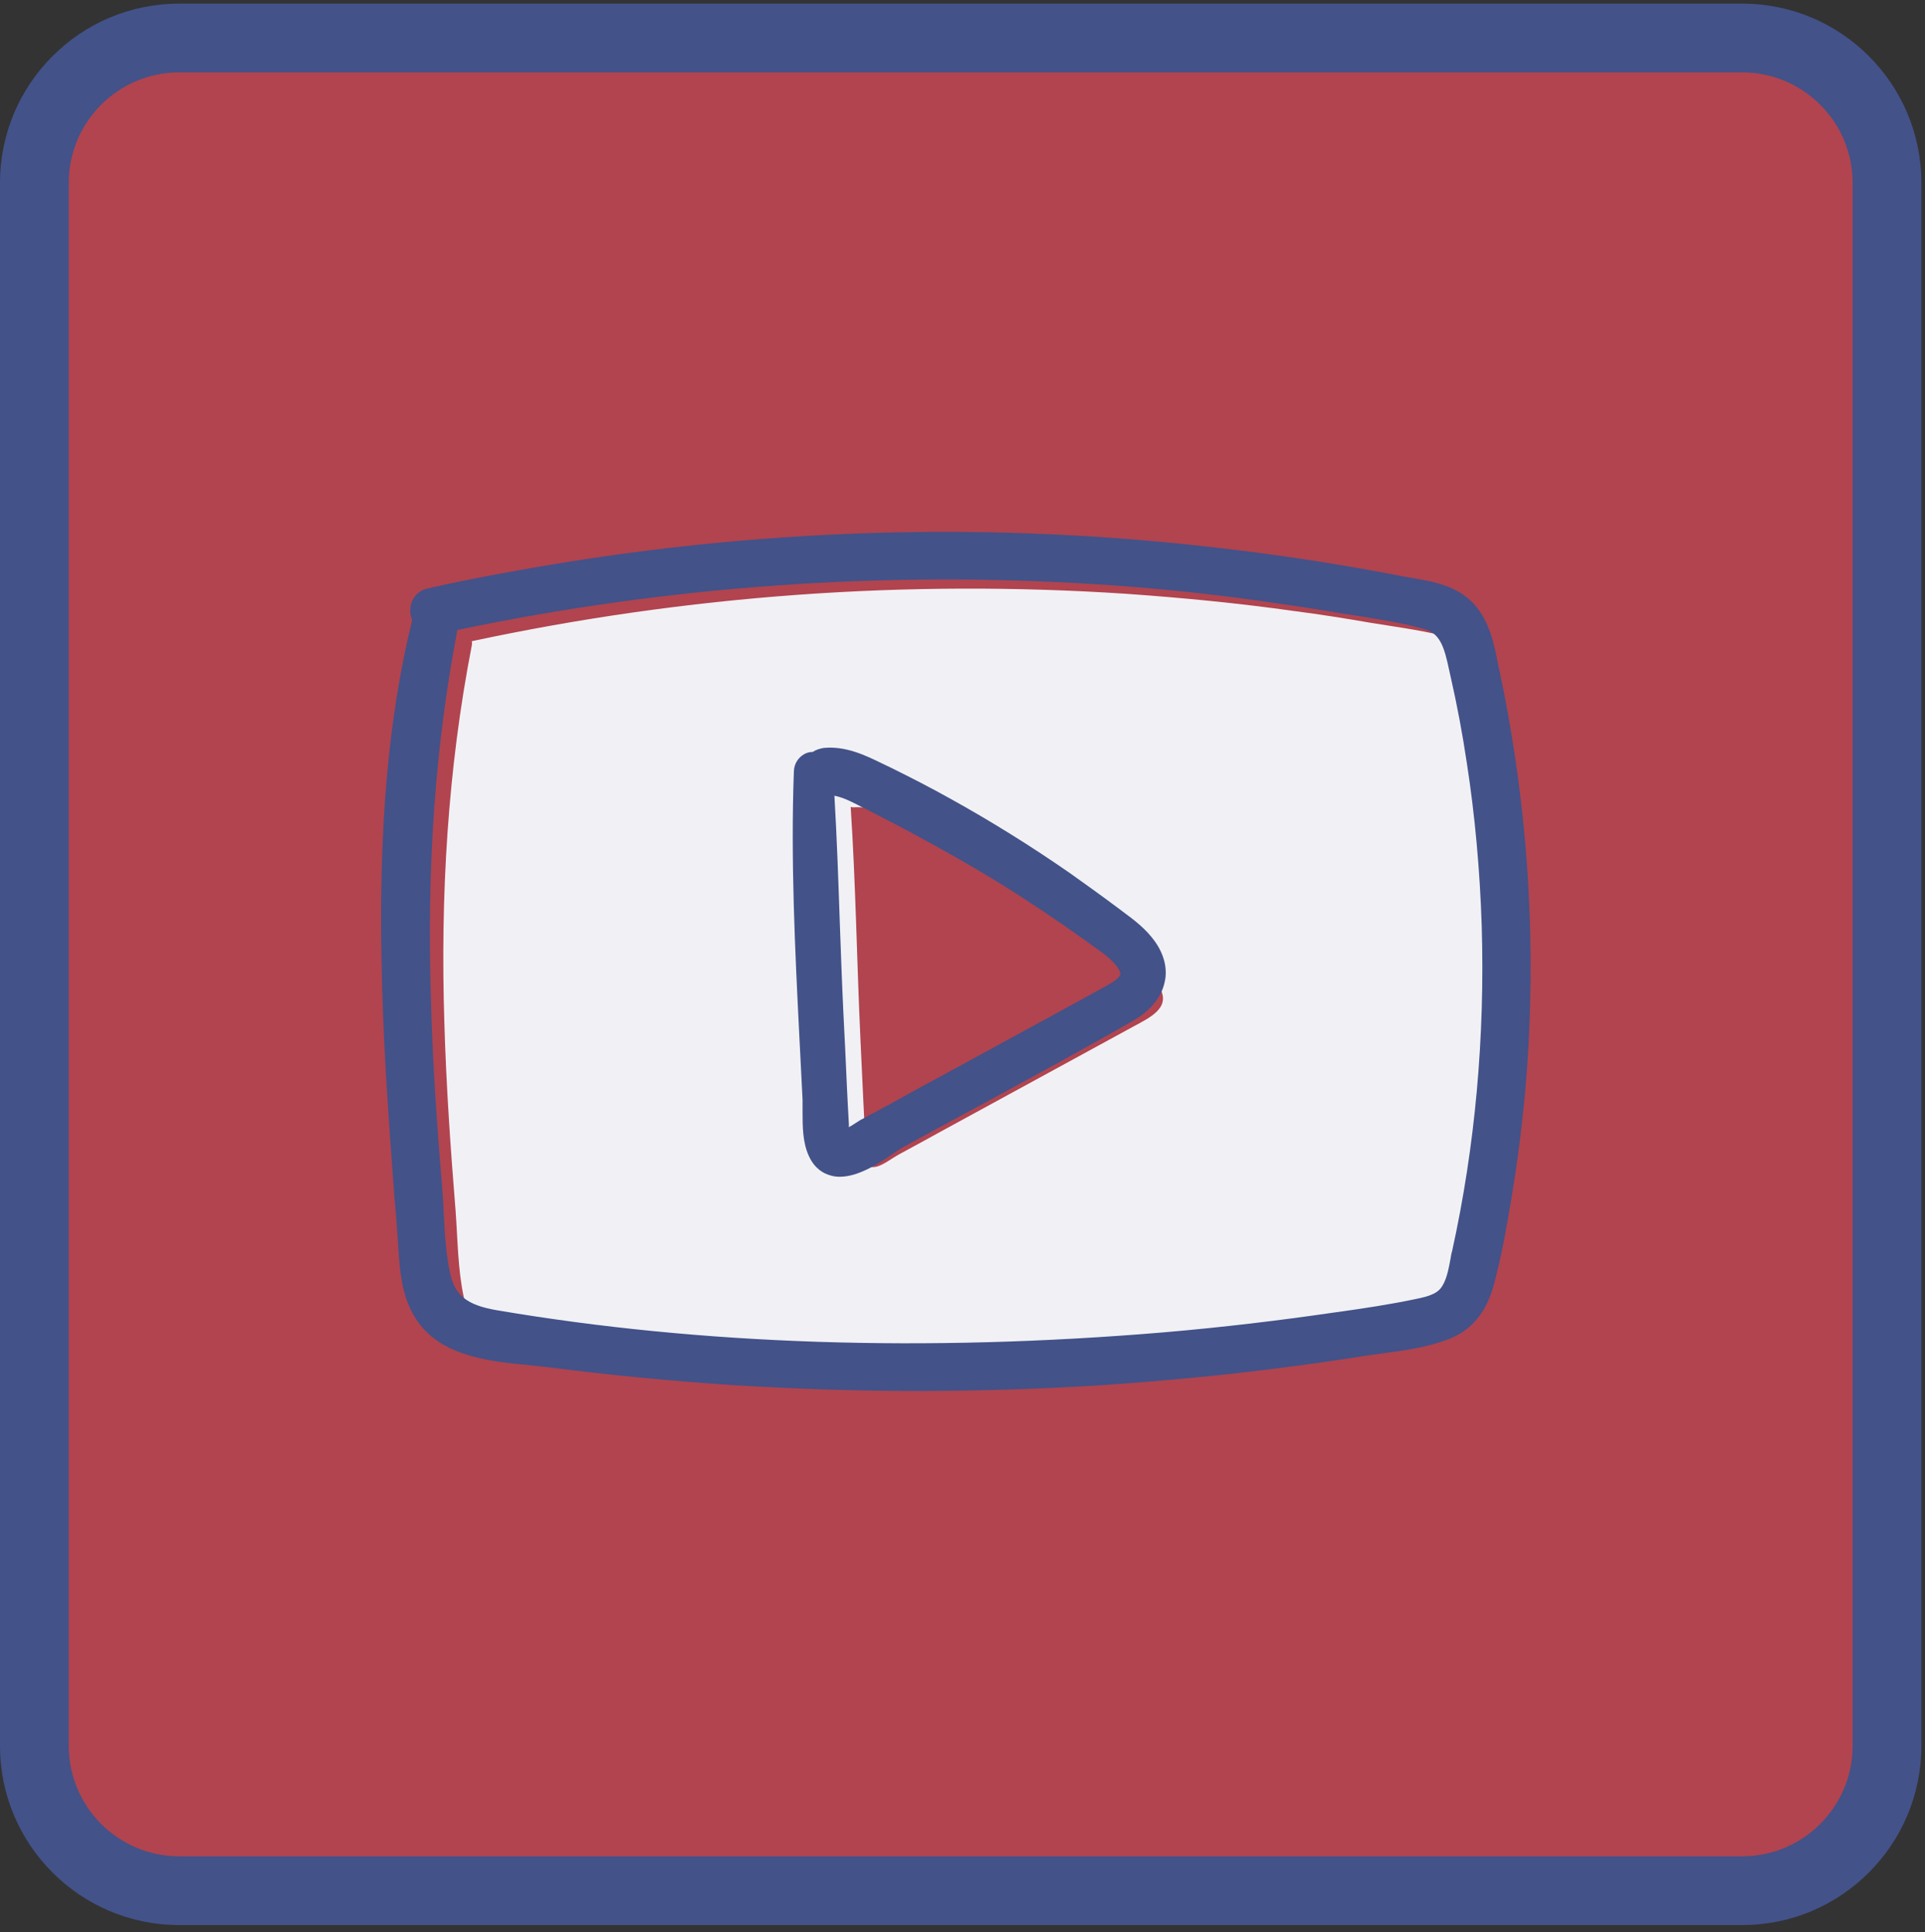 <?xml version="1.0" ?><svg id="Capa_1" style="enable-background:new 0 0 532 534;" version="1.1" viewBox="0 0 532 534" xml:space="preserve" xmlns="http://www.w3.org/2000/svg" xmlns:xlink="http://www.w3.org/1999/xlink"><rect x="0" y="0" width="532" height="534" fill="#333333" stroke="none"/><style type="text/css">
	.st0{fill:#B1444F;}
	.st1{fill:#F1F1F5;}
	.st2{fill:#435289;}
</style><path class="st0" d="M484,522.5H52c-22,0-40-18-40-40v-432c0-22,18-40,40-40h432c22,0,40,18,40,40v432  C524,504.5,506,522.5,484,522.5z"/><path class="st1" d="M420.3,261.8c-0.5-15.2-1.8-30.4-4.1-45.4c-1.2-8.1-2.8-16.2-4.5-24.2c-1.4-6.2-2.2-13.4-9.2-15.5  c-7.6-2.3-15.9-3.3-23.8-4.6c-6.9-1.2-13.8-2.3-20.8-3.2c-15.5-2.2-31.1-3.7-46.7-4.8c-60.5-4-121.5,0.4-180.8,13.1  c0,0.3,0.1,0.7,0,1.1c-6.7,34.4-8.7,69.2-7.6,104.2c0.5,17.4,1.7,34.7,3.1,52c0.6,7.9,0.6,16.3,2.3,24.1c1.9,8.6,7.7,11.5,15.8,12.9  c60.8,10.2,123.8,11.2,185.1,6.1c15.8-1.3,31.7-3.1,47.4-5.5c7.5-1.1,15.2-2.2,22.6-3.7c3.9-0.8,7.8-1.8,9.9-5.5  c1.8-3.1,2.3-7,3-10.4C418.5,322.7,421.2,292.2,420.3,261.8z M313.2,283.7c-17.3,9.4-34.6,18.9-51.9,28.3c-4.3,2.4-8.6,4.7-13,7.1  c-1.8,1-4.1,2.8-6,3.3c-3.3,0.8-2.8-1.9-3-4.6c-0.6-10.2-1-20.3-1.5-30.5c-1-21.4-1.3-42.9-2.7-64.3c0.3,0.1,0.6,0.1,1,0.1  c5.2-0.4,9.9,2.7,14.4,5c4.1,2.1,8.2,4.2,12.2,6.4c8.1,4.3,16.1,8.9,23.9,13.7c8.1,5,16,10.3,23.7,15.8c3.4,2.4,7.3,4.8,9.7,8.2  C324.3,278.3,317.8,281.2,313.2,283.7z"/><g><path class="st2" d="M481.5,525h-432C26.1,525,7,505.9,7,482.5v-432C7,27.1,26.1,8,49.5,8h432C504.9,8,524,27.1,524,50.5v432   C524,505.9,504.9,525,481.5,525z M49.5,13C28.8,13,12,29.8,12,50.5v432c0,20.7,16.8,37.5,37.5,37.5h432c20.7,0,37.5-16.8,37.5-37.5   v-432c0-20.7-16.8-37.5-37.5-37.5H49.5z"/><path class="st2" d="M481.5,532h-432C22.2,532,0,509.8,0,482.5v-432C0,23.2,22.2,1,49.5,1h432C508.8,1,531,23.2,531,50.5v432   C531,509.8,508.8,532,481.5,532z M49.5,20C32.7,20,19,33.7,19,50.5v432c0,16.8,13.7,30.5,30.5,30.5h432c16.8,0,30.5-13.7,30.5-30.5   v-432c0-16.8-13.7-30.5-30.5-30.5H49.5z"/></g><g><path class="st2" d="M410.9,186.4c-1.2-5.8-2.2-12.6-6.2-17.1c-4.5-5.1-12-5.6-18.3-6.8c-15.6-3-31.3-5.5-47.1-7.4   c-65.2-7.9-131.5-5.8-196.1,5.9c-8.2,1.5-16.3,3.1-24.4,4.9c-2.5,0.6-2.7,3.3-1.4,4.9c-7.9,31.7-9.4,64.5-8.6,97.1   c0.4,16.7,1.4,33.4,2.6,50.1c0.6,8.3,1.3,16.7,1.9,25c0.5,6.3,0.7,13,3.9,18.6c6.6,11.6,23.7,11.3,35.2,12.8   c16.4,2.1,32.8,3.7,49.2,4.8c33.6,2.2,67.3,2.3,100.9,0.1c16.5-1.1,32.9-2.6,49.3-4.7c8-1,15.9-2.1,23.9-3.4   c7.5-1.2,16-1.7,23.1-4.5c5.8-2.2,8.8-6.7,10.4-12.5c2.1-7.8,3.5-15.8,4.8-23.7c2.7-15.9,4.4-31.9,5-47.9   C420.3,250.3,417.6,217.9,410.9,186.4z M404.8,346.5c-0.7,3.4-1.2,7.4-3,10.4c-2.1,3.7-6,4.7-9.9,5.5c-7.5,1.5-15.1,2.6-22.6,3.7   c-15.7,2.3-31.5,4.1-47.4,5.5c-61.3,5.2-124.4,4.2-185.1-6.1c-8.1-1.4-14-4.2-15.8-12.9c-1.7-7.8-1.7-16.2-2.3-24.1   c-1.4-17.3-2.6-34.7-3.1-52c-1.1-35,0.9-69.8,7.6-104.2c0.1-0.4,0.1-0.7,0-1.1c59.3-12.7,120.3-17.1,180.8-13.1   c15.6,1,31.2,2.6,46.7,4.8c6.9,1,13.9,2,20.8,3.2c7.8,1.3,16.2,2.3,23.8,4.6c6.9,2.1,7.8,9.3,9.2,15.5c1.8,8,3.3,16.1,4.5,24.2   c2.3,15,3.6,30.2,4.1,45.4C414,286.3,411.3,316.8,404.8,346.5z"/><path class="st2" d="M253.2,384.4c-17.2,0-34.5-0.6-51.8-1.7c-16.4-1.1-33-2.7-49.4-4.8c-1.7-0.2-3.6-0.4-5.5-0.6   c-11.5-1.1-25.8-2.5-32.2-13.9c-3.3-5.7-3.8-12.4-4.2-18.2l-0.1-1.8c-0.3-4.2-0.6-8.4-1-12.5c-0.3-4.2-0.6-8.3-0.9-12.5   c-1.5-20.3-2.3-35.8-2.6-50.3c-0.9-38.6,1.7-69.3,8.4-96.7c-0.6-1.5-0.7-3.2-0.2-4.8c0.7-2,2.3-3.5,4.5-4   c7.6-1.7,15.6-3.3,24.6-4.9c65.5-11.9,131.8-13.9,197.2-5.9c15.3,1.8,31.3,4.3,47.3,7.4c0.9,0.2,1.9,0.3,2.8,0.5   c6,1,12.8,2.2,17.4,7.4c4.2,4.7,5.5,11.2,6.6,16.9c0.1,0.6,0.2,1.2,0.4,1.8c6.7,31.7,9.5,64.3,8.2,97.1c-0.6,15.9-2.3,32.1-5,48.3   c-1.3,7.7-2.7,15.9-4.9,24c-2.1,7.6-6.2,12.5-12.5,14.9c-5.7,2.2-12,3.1-18.1,3.9c-2,0.3-3.9,0.5-5.7,0.8c-7.4,1.2-15.3,2.3-24,3.4   c-15.6,2-31.7,3.5-49.5,4.7C286.4,383.9,269.9,384.4,253.2,384.4z M126.4,174.1c-6.1,31.8-8.5,65.2-7.3,102.3   c0.5,18.8,1.9,37.6,3.1,51.8c0.2,2.2,0.3,4.3,0.4,6.5c0.3,5.8,0.6,11.7,1.8,17.2c1.3,6.1,4.7,8.8,13,10.2   c56.5,9.6,118.5,11.6,184.2,6.1c16.3-1.4,32.2-3.3,47.2-5.5l0.8-0.1c7.1-1,14.5-2.1,21.6-3.6c4-0.8,6.3-1.6,7.5-3.8   c1.2-2,1.7-4.8,2.2-7.5c0.1-0.6,0.2-1.3,0.4-1.9l0,0c6.4-29,9.1-59.3,8.2-89.8c-0.5-15.6-1.9-30.8-4.1-45c-1.2-8.1-2.7-16.1-4.5-24   c-0.1-0.6-0.3-1.2-0.4-1.8c-1.3-6.1-2.4-9.9-6.4-11.2c-5.7-1.7-12.1-2.7-18.2-3.7c-1.7-0.3-3.5-0.5-5.2-0.8c-6.4-1.1-13-2.1-19.4-3   l-1.3-0.2c-15.3-2.2-30.9-3.8-46.4-4.8C244.3,157.7,184.6,161.9,126.4,174.1z"/></g><g><path class="st2" d="M316.3,262.4c-2.4-3.4-5.9-5.8-9.2-8.3c-4.4-3.3-8.9-6.5-13.4-9.7c-10.6-7.3-21.5-14.1-32.8-20.4   c-5.4-3-10.8-5.8-16.3-8.5c-5.3-2.5-10.6-5.7-16.6-5.1c-1,0.1-1.8,0.6-2.2,1.3c-1.2-0.6-2.8,0-2.9,1.7c-0.9,24.2,0.3,48.6,1.5,72.8   c0.3,5.9,0.6,11.8,0.9,17.7c0.2,4.4-0.4,10.2,1.5,14.3c4.1,8.9,16.4-1.4,21.4-4.2c20.9-11.5,42.1-22.6,62.7-34.5   C317.7,275.9,321.3,269.5,316.3,262.4z M305,276.9c-17.3,9.4-34.6,18.9-51.9,28.3c-4.3,2.4-8.6,4.7-13,7.1c-1.8,1-4.1,2.8-6,3.3   c-3.3,0.8-2.8-1.9-3-4.6c-0.6-10.2-1-20.3-1.5-30.5c-1-21.4-1.3-42.9-2.7-64.3c0.3,0.1,0.6,0.1,1,0.1c5.2-0.4,9.9,2.7,14.4,5   c4.1,2.1,8.2,4.2,12.2,6.4c8.1,4.3,16.1,8.9,23.9,13.7c8.1,5,16,10.3,23.7,15.8c3.4,2.4,7.3,4.8,9.7,8.2   C316.1,271.5,309.6,274.4,305,276.9z"/><path class="st2" d="M232.1,325.2c-0.9,0-1.8-0.1-2.7-0.4c-1.8-0.5-4.2-1.8-5.8-5.2c-1.8-3.8-1.8-8.3-1.8-12.4c0-1.2,0-2.3,0-3.3   l-0.9-17.7c-1.2-23.9-2.4-48.6-1.5-73.1c0.1-2,1.1-3.6,2.7-4.6c0.8-0.5,1.7-0.7,2.5-0.7c0.9-0.6,1.9-0.9,3-1.1   c6.1-0.6,11.5,2,16.2,4.3c0.8,0.4,1.5,0.7,2.3,1.1c5.9,2.9,11.3,5.7,16.5,8.6c11.2,6.2,22.3,13.1,33.1,20.6   c4.5,3.2,9.1,6.5,13.5,9.8l1.2,0.9c3.1,2.3,6.3,4.7,8.8,8.2l0,0c3.3,4.7,3.3,8.9,2.6,11.5c-1,4.3-4.3,8-9.2,10.7   c-13.8,7.9-28,15.6-41.8,23.1c-6.9,3.7-14,7.6-21,11.4c-0.7,0.4-1.7,1-2.8,1.8C242.8,321.6,237.2,325.2,232.1,325.2z M230.6,219.9   c0.7,11.8,1.1,23.8,1.5,35.4c0.3,8.2,0.6,16.7,1,25c0.2,3.3,0.3,6.7,0.5,10c0.3,6.7,0.6,13.6,1,20.4c0,0.2,0,0.5,0,0.8   c0.6-0.3,1.2-0.7,1.8-1.1c0.7-0.4,1.3-0.9,2-1.2c1.4-0.8,2.8-1.5,4.1-2.2c3-1.6,5.9-3.2,8.9-4.9c8.7-4.7,17.3-9.4,25.9-14.1   c8.7-4.7,17.4-9.5,26-14.2h0l0.9-0.5c1.9-1,5.1-2.7,5.4-4c0.1-0.4-0.2-1.1-0.7-1.9c-1.7-2.4-4.6-4.4-7.3-6.3   c-0.5-0.4-1-0.7-1.5-1.1c-8-5.7-15.9-11-23.5-15.7c-7.9-4.9-15.9-9.4-23.7-13.6c-4-2.2-8.1-4.3-12.2-6.4c-0.7-0.4-1.4-0.8-2.2-1.1   C235.8,221.8,233.2,220.4,230.6,219.9z"/></g></svg>
